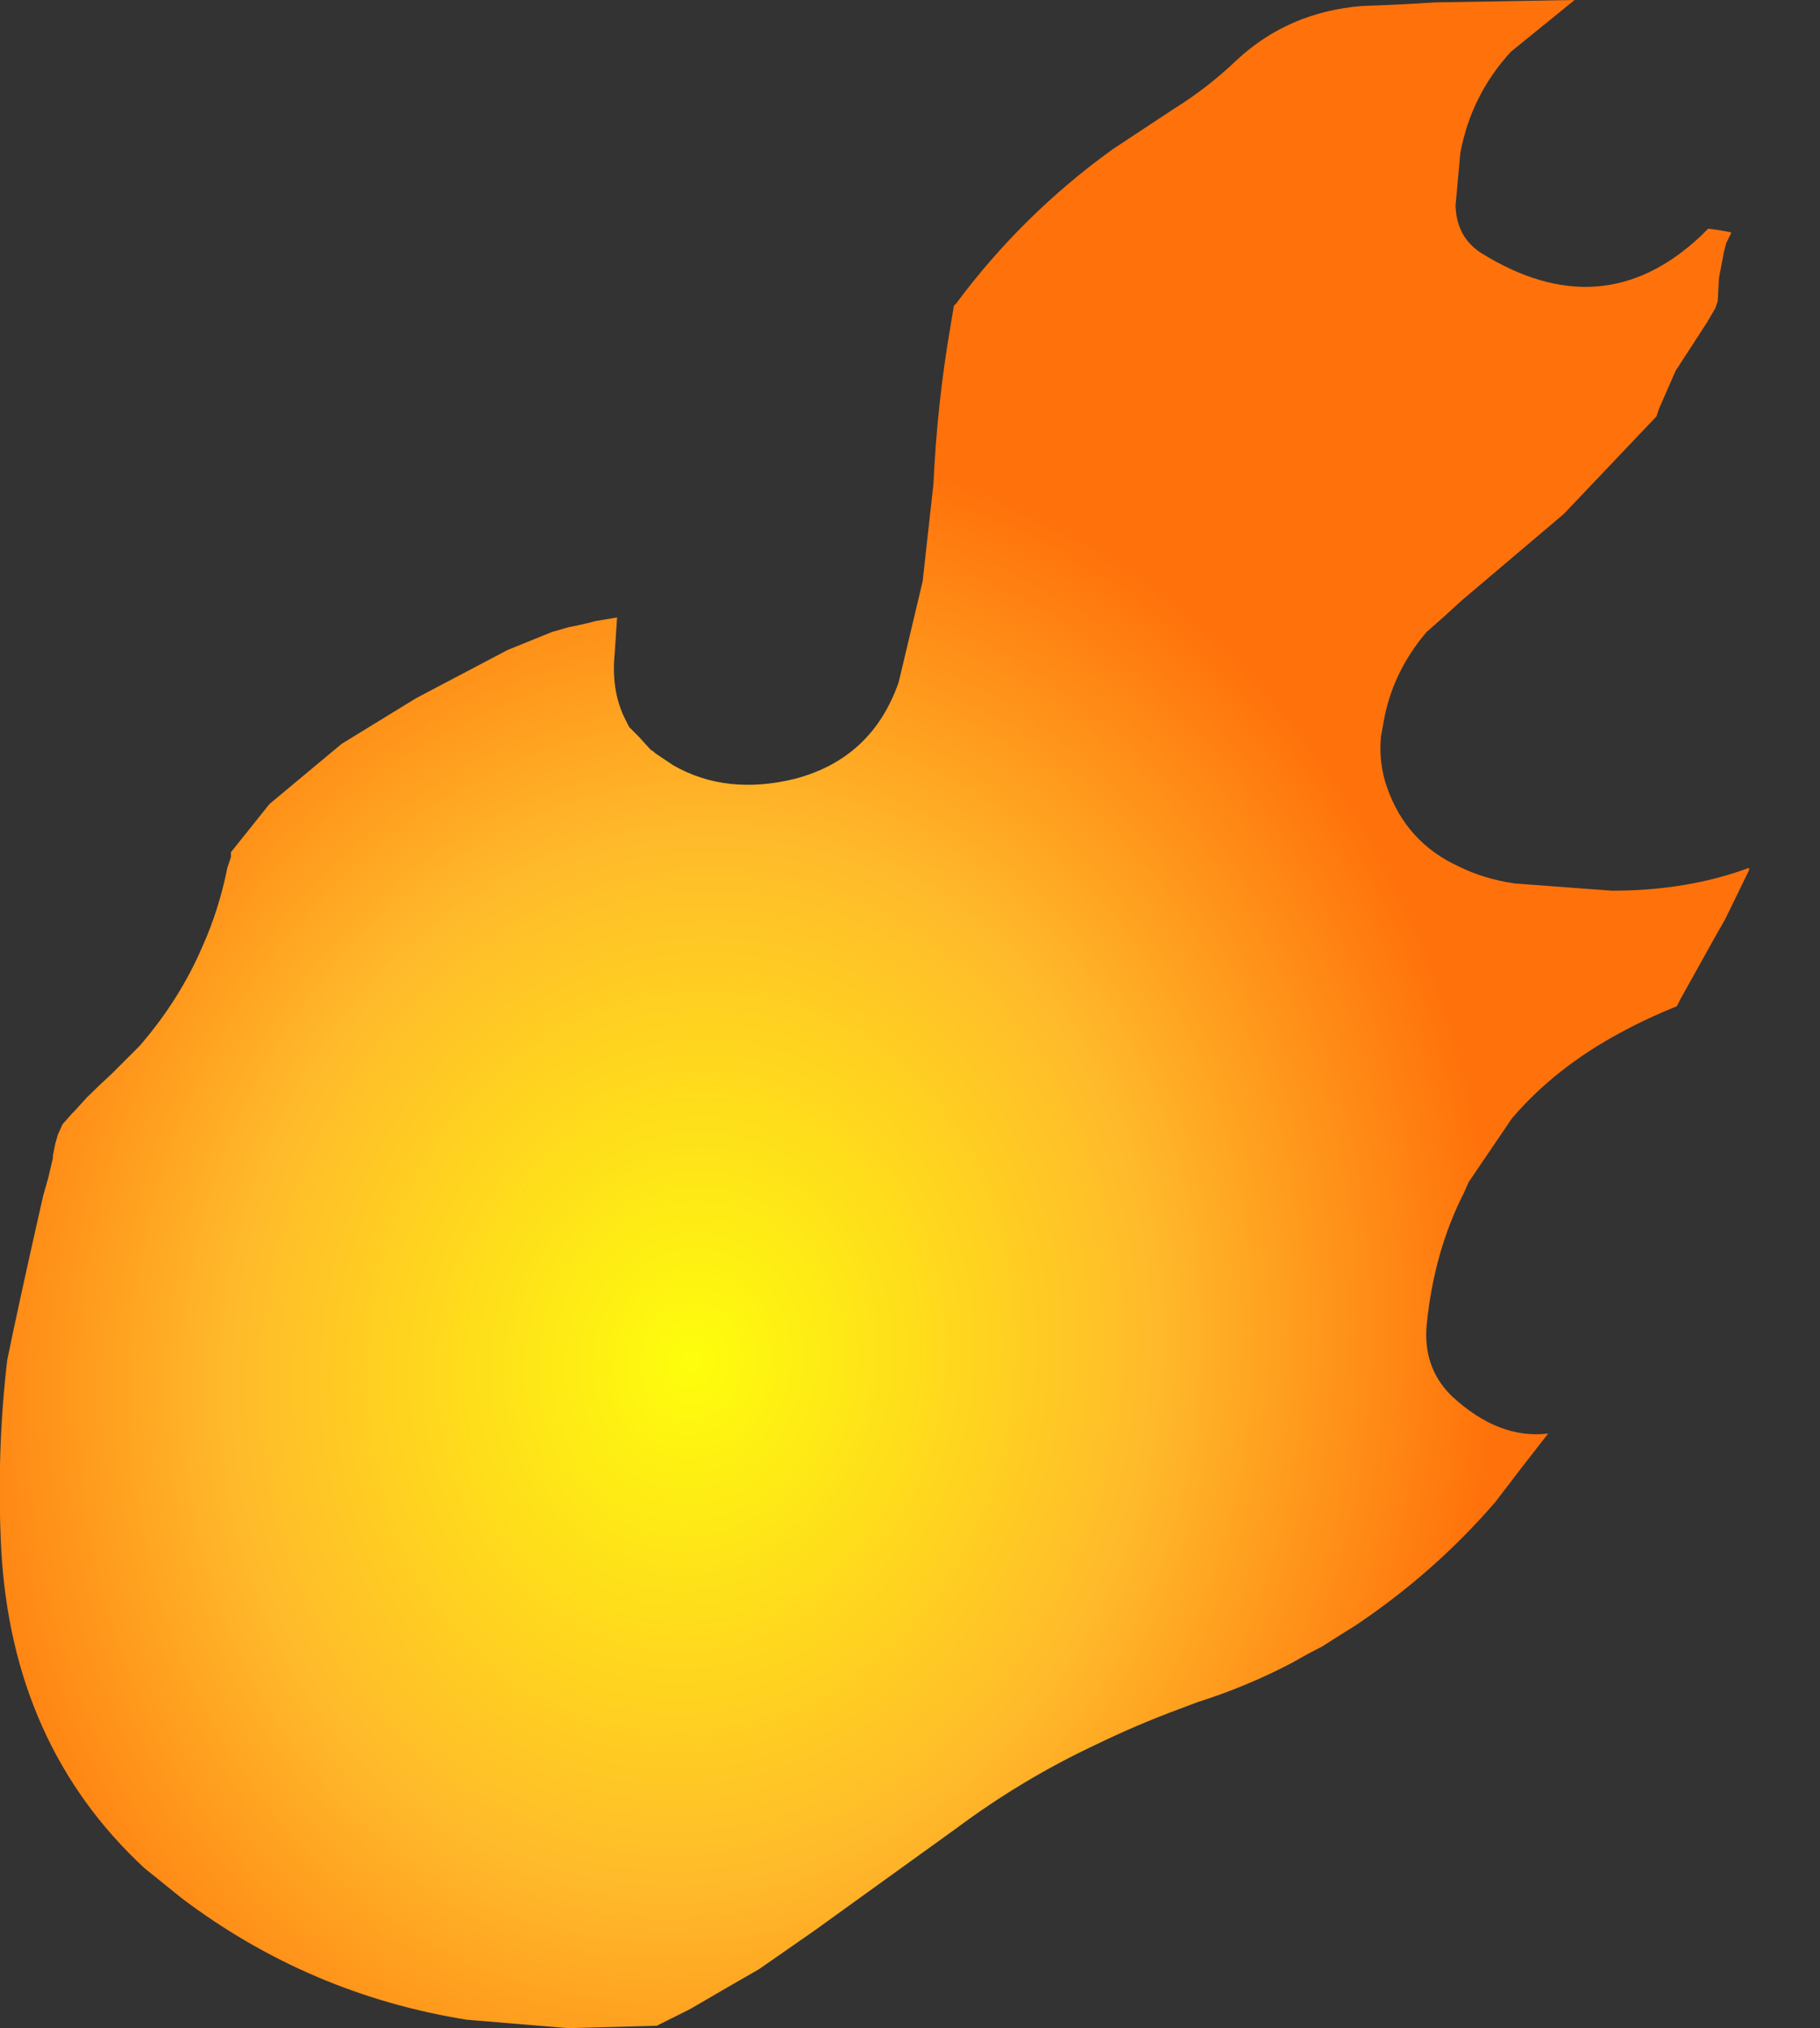 <?xml version="1.0" encoding="UTF-8" standalone="no"?>
<svg xmlns:xlink="http://www.w3.org/1999/xlink" height="84.25px" width="75.65px" xmlns="http://www.w3.org/2000/svg">
  <rect width="100%" height="100%" fill="#333333" stroke="none"/>
  <g transform="matrix(1.0, 0.0, 0.0, 1.0, 20.6, 70.7)">
    <path d="M-20.55 -6.35 Q-20.1 1.8 -14.6 6.9 L-13.05 8.15 Q-7.75 12.15 -1.2 13.2 L3.0 13.55 6.7 13.45 8.1 12.75 Q9.55 11.9 10.95 11.1 L13.25 9.5 19.15 5.25 Q21.9 3.2 25.0 1.75 26.65 0.95 28.4 0.3 L29.2 0.0 Q31.25 -0.65 33.15 -1.65 33.75 -2.0 34.35 -2.3 35.05 -2.75 35.7 -3.15 39.0 -5.35 41.55 -8.3 42.65 -9.75 43.75 -11.15 41.7 -10.9 39.75 -12.7 L39.65 -12.8 Q38.55 -13.95 38.7 -15.65 39.0 -18.7 40.25 -21.15 L40.45 -21.6 42.25 -24.25 Q44.05 -26.35 46.75 -27.8 47.85 -28.4 49.1 -28.9 L49.25 -29.2 50.7 -31.8 51.1 -32.5 52.1 -34.55 52.1 -34.65 Q49.55 -33.7 46.4 -33.7 L42.35 -34.0 Q41.05 -34.2 40.05 -34.7 37.85 -35.7 37.05 -38.0 36.7 -39.0 36.8 -40.1 L36.9 -40.65 Q37.25 -42.75 38.7 -44.45 39.45 -45.1 40.15 -45.75 L44.4 -49.35 Q46.35 -51.4 48.25 -53.4 L48.35 -53.7 48.35 -53.7 49.05 -55.3 Q49.7 -56.3 50.35 -57.3 L50.7 -57.9 50.8 -58.2 50.85 -59.15 51.05 -60.2 51.15 -60.6 51.25 -60.8 51.35 -61.0 51.35 -61.05 50.8 -61.15 50.4 -61.2 50.1 -60.9 Q46.0 -57.05 40.95 -60.2 39.95 -60.85 39.9 -62.15 L40.1 -64.35 Q40.55 -66.75 42.2 -68.55 43.55 -69.65 44.85 -70.7 41.95 -70.65 39.05 -70.6 37.5 -70.5 36.0 -70.45 L36.0 -70.45 Q32.95 -70.2 30.8 -68.2 29.6 -67.05 28.15 -66.15 L25.65 -64.5 Q21.9 -61.8 19.15 -58.1 L19.05 -58.0 18.9 -57.1 Q18.35 -53.9 18.2 -50.6 L17.75 -46.55 16.8 -42.55 16.75 -42.35 Q15.65 -39.2 12.45 -38.35 9.6 -37.65 7.4 -38.9 L6.65 -39.4 Q6.55 -39.5 6.45 -39.55 L5.95 -40.1 5.85 -40.2 5.55 -40.5 5.35 -40.9 Q4.8 -42.05 4.95 -43.55 L5.05 -45.05 5.05 -45.05 4.45 -44.95 4.15 -44.9 Q3.6 -44.75 3.05 -44.65 L2.35 -44.45 0.5 -43.7 Q-1.4 -42.7 -3.3 -41.7 -4.85 -40.75 -6.4 -39.8 -7.9 -38.55 -9.4 -37.3 -10.2 -36.3 -11.0 -35.3 L-11.0 -35.1 -11.15 -34.65 Q-11.5 -32.9 -12.2 -31.35 -13.15 -29.15 -14.8 -27.25 -15.4 -26.65 -15.95 -26.1 -16.5 -25.6 -17.0 -25.1 L-17.5 -24.55 -17.6 -24.45 -18.0 -24.0 -18.2 -23.55 -18.3 -23.2 -18.4 -22.7 -18.4 -22.6 -18.6 -21.75 -18.8 -21.05 Q-19.45 -18.2 -20.05 -15.4 L-20.3 -14.2 Q-20.75 -10.35 -20.55 -6.35" fill="url(#gradient0)" fill-rule="evenodd" stroke="none">
      <animate attributeName="d" dur="2s" repeatCount="indefinite" values="M-20.55 -6.35 Q-20.1 1.8 -14.6 6.9 L-13.05 8.15 Q-7.75 12.15 -1.2 13.2 L3.0 13.55 6.7 13.45 8.1 12.75 Q9.55 11.9 10.95 11.1 L13.25 9.5 19.15 5.25 Q21.9 3.2 25.0 1.75 26.65 0.95 28.4 0.3 L29.2 0.0 Q31.25 -0.65 33.15 -1.65 33.75 -2.0 34.35 -2.3 35.05 -2.75 35.7 -3.15 39.0 -5.35 41.55 -8.3 42.65 -9.75 43.75 -11.15 41.7 -10.9 39.75 -12.7 L39.65 -12.8 Q38.55 -13.95 38.7 -15.65 39.0 -18.7 40.25 -21.15 L40.45 -21.6 42.25 -24.25 Q44.05 -26.35 46.75 -27.8 47.85 -28.4 49.1 -28.9 L49.25 -29.2 50.7 -31.8 51.1 -32.5 52.1 -34.55 52.1 -34.65 Q49.55 -33.7 46.4 -33.7 L42.35 -34.0 Q41.05 -34.2 40.05 -34.7 37.85 -35.7 37.05 -38.0 36.7 -39.0 36.8 -40.1 L36.9 -40.65 Q37.25 -42.75 38.7 -44.45 39.45 -45.1 40.15 -45.75 L44.4 -49.35 Q46.35 -51.4 48.25 -53.4 L48.35 -53.7 48.35 -53.7 49.05 -55.3 Q49.7 -56.3 50.35 -57.3 L50.7 -57.9 50.8 -58.2 50.85 -59.15 51.05 -60.2 51.15 -60.6 51.25 -60.8 51.35 -61.0 51.35 -61.05 50.8 -61.15 50.4 -61.2 50.1 -60.9 Q46.0 -57.05 40.95 -60.2 39.95 -60.85 39.9 -62.15 L40.1 -64.35 Q40.55 -66.75 42.2 -68.55 43.55 -69.65 44.85 -70.7 41.95 -70.65 39.05 -70.6 37.5 -70.5 36.0 -70.45 L36.0 -70.45 Q32.95 -70.2 30.8 -68.2 29.6 -67.05 28.15 -66.15 L25.65 -64.5 Q21.9 -61.8 19.15 -58.1 L19.05 -58.0 18.9 -57.1 Q18.35 -53.9 18.2 -50.6 L17.75 -46.55 16.8 -42.55 16.75 -42.35 Q15.65 -39.2 12.45 -38.35 9.6 -37.65 7.4 -38.9 L6.65 -39.4 Q6.55 -39.5 6.45 -39.55 L5.95 -40.1 5.85 -40.2 5.55 -40.5 5.35 -40.9 Q4.8 -42.05 4.95 -43.55 L5.05 -45.05 5.05 -45.05 4.45 -44.95 4.15 -44.9 Q3.6 -44.75 3.05 -44.65 L2.35 -44.45 0.5 -43.7 Q-1.4 -42.7 -3.3 -41.7 -4.85 -40.75 -6.4 -39.8 -7.9 -38.55 -9.4 -37.3 -10.2 -36.3 -11.0 -35.3 L-11.0 -35.1 -11.15 -34.65 Q-11.5 -32.9 -12.2 -31.35 -13.15 -29.15 -14.8 -27.25 -15.4 -26.65 -15.95 -26.1 -16.5 -25.6 -17.0 -25.1 L-17.5 -24.55 -17.6 -24.45 -18.0 -24.0 -18.2 -23.55 -18.3 -23.2 -18.4 -22.7 -18.4 -22.6 -18.6 -21.75 -18.8 -21.05 Q-19.45 -18.2 -20.05 -15.4 L-20.3 -14.2 Q-20.75 -10.35 -20.55 -6.35;M-20.55 -6.35 Q-20.05 2.85 -13.05 8.15 L-11.1 9.45 Q-4.85 13.4 3.0 13.55 L7.9 13.3 12.1 12.55 13.6 12.15 Q15.25 11.65 16.85 10.95 L19.7 9.55 26.8 5.25 Q29.95 2.9 33.1 0.6 34.75 -0.75 36.35 -2.1 L35.45 -2.1 Q32.9 -2.15 30.55 -3.15 29.7 -3.5 29.25 -4.15 28.75 -4.9 28.85 -6.0 29.2 -10.95 34.1 -12.25 36.05 -12.75 37.85 -13.55 40.15 -14.5 42.2 -15.9 L42.4 -16.0 Q43.8 -16.95 45.2 -17.9 47.95 -19.85 50.65 -21.8 L51.05 -22.05 52.45 -25.7 Q53.55 -28.8 54.2 -32.0 54.25 -33.6 54.3 -35.15 L54.3 -35.75 54.75 -39.45 55.05 -40.05 55.05 -42.7 55.05 -42.8 Q54.9 -46.05 54.8 -49.3 L53.25 -45.0 Q52.6 -43.8 51.95 -42.65 50.55 -40.4 49.5 -38.05 49.0 -36.85 48.55 -35.7 L48.25 -34.9 Q47.5 -32.75 45.75 -31.15 44.85 -30.3 43.8 -29.8 L37.7 -29.55 Q34.1 -30.65 35.3 -34.35 L35.4 -34.75 35.4 -34.75 36.2 -36.4 Q36.9 -37.6 37.95 -38.6 L38.45 -39.1 38.85 -39.55 39.5 -40.3 40.2 -41.2 40.45 -41.6 40.5 -41.95 40.5 -42.05 40.5 -42.15 40.55 -42.9 40.55 -43.3 40.55 -43.85 Q35.9 -40.15 30.15 -40.0 28.95 -40.05 27.75 -40.05 L25.3 -40.4 Q22.5 -40.95 21.3 -43.7 20.45 -45.65 20.35 -47.5 20.15 -50.8 22.2 -53.75 23.2 -55.2 24.6 -56.35 L24.6 -56.35 Q27.2 -58.45 30.15 -60.0 31.9 -60.8 33.65 -61.55 L37.0 -62.6 Q31.6 -62.45 26.25 -62.3 L26.05 -62.3 25.05 -61.95 Q21.65 -59.95 18.9 -57.35 L15.75 -53.9 13.05 -50.25 12.95 -50.15 Q10.45 -46.75 7.2 -46.3 4.6 -45.9 1.55 -47.35 L0.9 -47.95 Q0.75 -48.3 0.75 -48.7 L0.75 -49.35 0.7 -49.55 0.35 -49.65 0.0 -49.35 Q-1.15 -48.3 -2.3 -47.25 L-3.45 -45.95 -3.55 -45.85 -4.15 -45.15 -4.15 -44.85 Q-4.1 -44.15 -4.4 -43.55 L-5.0 -42.6 -5.55 -40.35 Q-5.9 -38.0 -5.6 -35.55 -5.35 -33.3 -6.05 -31.5 -6.85 -29.55 -8.75 -28.1 -9.95 -27.2 -10.5 -25.8 L-10.6 -25.6 -10.45 -24.9 Q-10.0 -22.95 -10.5 -20.85 -11.45 -17.1 -14.75 -19.25 -15.6 -19.8 -15.9 -20.6 -16.15 -21.3 -16.0 -22.15 L-15.95 -23.1 -16.1 -23.4 -16.2 -23.5 -16.85 -24.2 -17.15 -24.65 -17.4 -25.05 -17.55 -25.3 -17.9 -24.3 -18.2 -23.55 Q-19.3 -20.25 -19.9 -16.9 L-20.15 -15.55 Q-20.8 -11.05 -20.55 -6.35"/>
    </path>
    <path d="M-20.55 -6.35 Q-20.75 -10.35 -20.3 -14.2 L-20.05 -15.4 Q-19.45 -18.2 -18.8 -21.05 L-18.6 -21.75 -18.4 -22.6 -18.4 -22.7 -18.3 -23.2 -18.2 -23.55 -18.0 -24.0 -17.6 -24.45 -17.5 -24.55 -17.0 -25.1 Q-16.5 -25.6 -15.95 -26.1 -15.4 -26.65 -14.8 -27.25 -13.15 -29.15 -12.2 -31.35 -11.5 -32.9 -11.15 -34.65 L-11.0 -35.1 -11.0 -35.3 Q-10.2 -36.3 -9.4 -37.3 -7.9 -38.55 -6.4 -39.8 -4.85 -40.75 -3.3 -41.7 -1.4 -42.7 0.5 -43.7 L2.35 -44.45 3.05 -44.65 Q3.6 -44.75 4.15 -44.9 L4.45 -44.95 5.05 -45.05 5.05 -45.05 4.95 -43.55 Q4.8 -42.05 5.35 -40.9 L5.55 -40.5 5.85 -40.2 5.95 -40.1 6.45 -39.55 Q6.55 -39.5 6.65 -39.4 L7.4 -38.9 Q9.6 -37.65 12.45 -38.35 15.65 -39.2 16.75 -42.35 L16.8 -42.55 17.75 -46.55 18.2 -50.6 Q18.35 -53.9 18.9 -57.1 L19.05 -58.0 19.15 -58.1 Q21.9 -61.8 25.65 -64.5 L28.15 -66.15 Q29.6 -67.05 30.8 -68.2 32.95 -70.2 36.0 -70.45 L36.0 -70.45 Q37.5 -70.5 39.05 -70.6 41.95 -70.65 44.85 -70.7 43.55 -69.65 42.2 -68.55 40.55 -66.75 40.1 -64.35 L39.9 -62.15 Q39.95 -60.85 40.95 -60.2 46.0 -57.05 50.1 -60.9 L50.4 -61.2 50.8 -61.15 51.35 -61.05 51.35 -61.0 51.25 -60.8 51.15 -60.6 51.05 -60.2 50.85 -59.15 50.8 -58.2 50.7 -57.9 50.35 -57.3 Q49.7 -56.3 49.05 -55.3 L48.35 -53.7 48.35 -53.7 48.25 -53.4 Q46.35 -51.4 44.4 -49.35 L40.15 -45.75 Q39.45 -45.1 38.7 -44.45 37.25 -42.75 36.9 -40.65 L36.8 -40.1 Q36.7 -39.0 37.05 -38.0 37.85 -35.7 40.05 -34.7 41.05 -34.2 42.35 -34.0 L46.4 -33.7 Q49.55 -33.7 52.1 -34.65 L52.1 -34.55 51.1 -32.5 50.7 -31.8 49.25 -29.2 49.1 -28.9 Q47.85 -28.4 46.75 -27.8 44.05 -26.35 42.25 -24.25 L40.45 -21.6 40.25 -21.15 Q39.0 -18.7 38.7 -15.65 38.55 -13.95 39.65 -12.8 L39.75 -12.7 Q41.7 -10.9 43.75 -11.15 42.65 -9.75 41.55 -8.3 39.0 -5.35 35.7 -3.15 35.05 -2.75 34.35 -2.3 33.75 -2.0 33.15 -1.65 31.25 -0.65 29.2 0.0 L28.4 0.3 Q26.65 0.95 25.0 1.75 21.9 3.2 19.15 5.25 L13.25 9.5 10.95 11.1 Q9.55 11.9 8.1 12.75 L6.7 13.45 3.0 13.55 -1.2 13.2 Q-7.75 12.15 -13.05 8.15 L-14.6 6.9 Q-20.1 1.8 -20.55 -6.35" fill="none" stroke="#000000" stroke-linecap="round" stroke-linejoin="round" stroke-opacity="0.0" stroke-width="1.0">
      <animate attributeName="stroke" dur="2s" repeatCount="indefinite" values="#000000;#000001"/>
      <animate attributeName="stroke-width" dur="2s" repeatCount="indefinite" values="0.0;0.0"/>
      <animate attributeName="fill-opacity" dur="2s" repeatCount="indefinite" values="0.0;0.0"/>
      <animate attributeName="d" dur="2s" repeatCount="indefinite" values="M-20.55 -6.35 Q-20.75 -10.35 -20.3 -14.2 L-20.05 -15.4 Q-19.45 -18.2 -18.8 -21.05 L-18.6 -21.75 -18.4 -22.6 -18.4 -22.7 -18.3 -23.2 -18.2 -23.55 -18.0 -24.0 -17.6 -24.45 -17.5 -24.55 -17.0 -25.1 Q-16.5 -25.6 -15.95 -26.1 -15.4 -26.65 -14.8 -27.25 -13.15 -29.15 -12.2 -31.35 -11.5 -32.9 -11.15 -34.65 L-11.0 -35.1 -11.0 -35.3 Q-10.2 -36.3 -9.4 -37.3 -7.9 -38.55 -6.4 -39.8 -4.85 -40.75 -3.3 -41.7 -1.4 -42.7 0.5 -43.7 L2.35 -44.45 3.05 -44.65 Q3.6 -44.75 4.15 -44.9 L4.45 -44.95 5.05 -45.05 5.05 -45.05 4.95 -43.55 Q4.8 -42.05 5.35 -40.9 L5.55 -40.5 5.85 -40.2 5.95 -40.1 6.45 -39.55 Q6.55 -39.5 6.65 -39.4 L7.4 -38.9 Q9.6 -37.65 12.45 -38.35 15.65 -39.2 16.75 -42.35 L16.8 -42.55 17.75 -46.55 18.2 -50.6 Q18.35 -53.9 18.9 -57.1 L19.05 -58.0 19.15 -58.1 Q21.9 -61.8 25.65 -64.5 L28.15 -66.15 Q29.6 -67.05 30.8 -68.2 32.95 -70.2 36.0 -70.45 L36.0 -70.45 Q37.5 -70.5 39.05 -70.6 41.95 -70.65 44.85 -70.7 43.55 -69.65 42.2 -68.55 40.55 -66.75 40.1 -64.35 L39.9 -62.15 Q39.95 -60.85 40.95 -60.2 46.0 -57.05 50.1 -60.9 L50.4 -61.2 50.8 -61.15 51.35 -61.05 51.35 -61.0 51.25 -60.8 51.15 -60.6 51.05 -60.2 50.85 -59.15 50.8 -58.2 50.7 -57.9 50.35 -57.3 Q49.7 -56.3 49.05 -55.3 L48.35 -53.7 48.35 -53.7 48.25 -53.4 Q46.35 -51.4 44.4 -49.35 L40.15 -45.75 Q39.45 -45.1 38.7 -44.45 37.25 -42.75 36.9 -40.65 L36.8 -40.1 Q36.7 -39.0 37.05 -38.0 37.85 -35.7 40.05 -34.7 41.05 -34.2 42.35 -34.0 L46.4 -33.7 Q49.55 -33.7 52.1 -34.65 L52.1 -34.55 51.1 -32.5 50.7 -31.8 49.25 -29.2 49.1 -28.9 Q47.85 -28.4 46.75 -27.8 44.05 -26.35 42.25 -24.25 L40.45 -21.6 40.25 -21.15 Q39.0 -18.7 38.7 -15.65 38.55 -13.95 39.65 -12.8 L39.75 -12.7 Q41.7 -10.9 43.75 -11.15 42.65 -9.75 41.55 -8.3 39.0 -5.35 35.7 -3.15 35.05 -2.75 34.35 -2.3 33.75 -2.0 33.15 -1.65 31.25 -0.65 29.2 0.0 L28.4 0.3 Q26.65 0.95 25.0 1.75 21.9 3.2 19.15 5.25 L13.25 9.5 10.95 11.1 Q9.55 11.9 8.1 12.75 L6.7 13.45 3.0 13.55 -1.2 13.2 Q-7.75 12.15 -13.05 8.15 L-14.6 6.9 Q-20.1 1.8 -20.55 -6.35;M-20.55 -6.35 Q-20.8 -11.05 -20.15 -15.55 L-19.9 -16.9 Q-19.3 -20.25 -18.2 -23.55 L-17.9 -24.3 -17.55 -25.3 -17.4 -25.05 -17.15 -24.65 -16.85 -24.2 -16.2 -23.5 -16.1 -23.4 -15.95 -23.1 -16.0 -22.15 Q-16.15 -21.3 -15.9 -20.6 -15.6 -19.8 -14.75 -19.25 -11.45 -17.1 -10.5 -20.85 -10.0 -22.95 -10.45 -24.9 L-10.6 -25.6 -10.5 -25.8 Q-9.95 -27.2 -8.75 -28.1 -6.85 -29.55 -6.05 -31.5 -5.35 -33.3 -5.6 -35.55 -5.9 -38.0 -5.55 -40.35 L-5.0 -42.6 -4.4 -43.55 Q-4.1 -44.15 -4.15 -44.85 L-4.15 -45.15 -3.55 -45.85 -3.45 -45.95 -2.3 -47.25 Q-1.15 -48.3 0.0 -49.35 L0.35 -49.65 0.7 -49.55 0.75 -49.35 0.75 -48.7 Q0.75 -48.3 0.9 -47.95 L1.55 -47.35 Q4.6 -45.9 7.2 -46.3 10.45 -46.75 12.95 -50.15 L13.05 -50.25 15.75 -53.9 18.9 -57.35 Q21.65 -59.95 25.05 -61.95 L26.05 -62.3 26.25 -62.3 Q31.6 -62.45 37.0 -62.6 L33.65 -61.55 Q31.9 -60.8 30.15 -60.0 27.2 -58.45 24.6 -56.35 L24.6 -56.35 Q23.2 -55.2 22.2 -53.75 20.15 -50.8 20.35 -47.5 20.45 -45.65 21.3 -43.7 22.5 -40.95 25.3 -40.4 L27.75 -40.05 Q28.95 -40.05 30.15 -40.0 35.9 -40.15 40.55 -43.85 L40.55 -43.3 40.55 -42.9 40.5 -42.15 40.5 -42.05 40.5 -41.95 40.45 -41.6 40.2 -41.2 39.5 -40.3 38.85 -39.55 38.45 -39.1 37.95 -38.6 Q36.9 -37.6 36.2 -36.4 L35.4 -34.75 35.4 -34.75 35.3 -34.35 Q34.1 -30.65 37.7 -29.55 L43.8 -29.8 Q44.85 -30.3 45.75 -31.15 47.5 -32.75 48.25 -34.9 L48.55 -35.7 Q49.0 -36.85 49.5 -38.05 50.55 -40.4 51.95 -42.65 52.6 -43.8 53.25 -45.0 L54.8 -49.3 Q54.9 -46.05 55.05 -42.8 L55.05 -42.7 55.05 -40.05 54.75 -39.45 54.3 -35.75 54.3 -35.15 Q54.25 -33.6 54.2 -32.0 53.55 -28.8 52.45 -25.7 L51.05 -22.05 50.65 -21.8 Q47.95 -19.85 45.2 -17.9 43.8 -16.95 42.4 -16.0 L42.2 -15.9 Q40.15 -14.5 37.85 -13.55 36.05 -12.75 34.1 -12.25 29.2 -10.95 28.85 -6.0 28.75 -4.9 29.25 -4.15 29.7 -3.5 30.55 -3.15 32.9 -2.15 35.45 -2.1 L36.35 -2.1 Q34.75 -0.75 33.1 0.6 29.95 2.9 26.8 5.25 L19.7 9.55 16.85 10.95 Q15.25 11.65 13.6 12.15 L12.1 12.55 7.9 13.3 3.0 13.55 Q-4.85 13.4 -11.1 9.45 L-13.05 8.15 Q-20.05 2.85 -20.55 -6.35"/>
    </path>
  </g>
  <defs>
    <radialGradient cx="0" cy="0" gradientTransform="matrix(0.04, 0.007, -0.008, 0.046, 8.15, -14.15)" gradientUnits="userSpaceOnUse" id="gradient0" r="819.2" spreadMethod="pad">
      <animateTransform additive="replace" attributeName="gradientTransform" dur="2s" from="1" repeatCount="indefinite" to="1" type="scale"/>
      <animateTransform additive="sum" attributeName="gradientTransform" dur="2s" from="8.15 -14.15" repeatCount="indefinite" to="8.15 -14.15" type="translate"/>
      <animateTransform additive="sum" attributeName="gradientTransform" dur="2s" from="10.309" repeatCount="indefinite" to="10.309" type="rotate"/>
      <animateTransform additive="sum" attributeName="gradientTransform" dur="2s" from="0.041 0.047" repeatCount="indefinite" to="0.041 0.047" type="scale"/>
      <animateTransform additive="sum" attributeName="gradientTransform" dur="2s" from="-0.015" repeatCount="indefinite" to="-0.015" type="skewX"/>
      <stop offset="0.0" stop-color="#fefe0c">
        <animate attributeName="offset" dur="2s" repeatCount="indefinite" values="0.0;0.0"/>
        <animate attributeName="stop-color" dur="2s" repeatCount="indefinite" values="#fefe0c;#fefe0d"/>
        <animate attributeName="stop-opacity" dur="2s" repeatCount="indefinite" values="1.0;1.0"/>
      </stop>
      <stop offset="0.576" stop-color="#ffba2b">
        <animate attributeName="offset" dur="2s" repeatCount="indefinite" values="0.576;0.576"/>
        <animate attributeName="stop-color" dur="2s" repeatCount="indefinite" values="#ffba2b;#ffba2c"/>
        <animate attributeName="stop-opacity" dur="2s" repeatCount="indefinite" values="1.0;1.0"/>
      </stop>
      <stop offset="1.0" stop-color="#ff720b">
        <animate attributeName="offset" dur="2s" repeatCount="indefinite" values="1.0;1.0"/>
        <animate attributeName="stop-color" dur="2s" repeatCount="indefinite" values="#ff720b;#ff720c"/>
        <animate attributeName="stop-opacity" dur="2s" repeatCount="indefinite" values="1.0;1.0"/>
      </stop>
    </radialGradient>
  </defs>
</svg>
